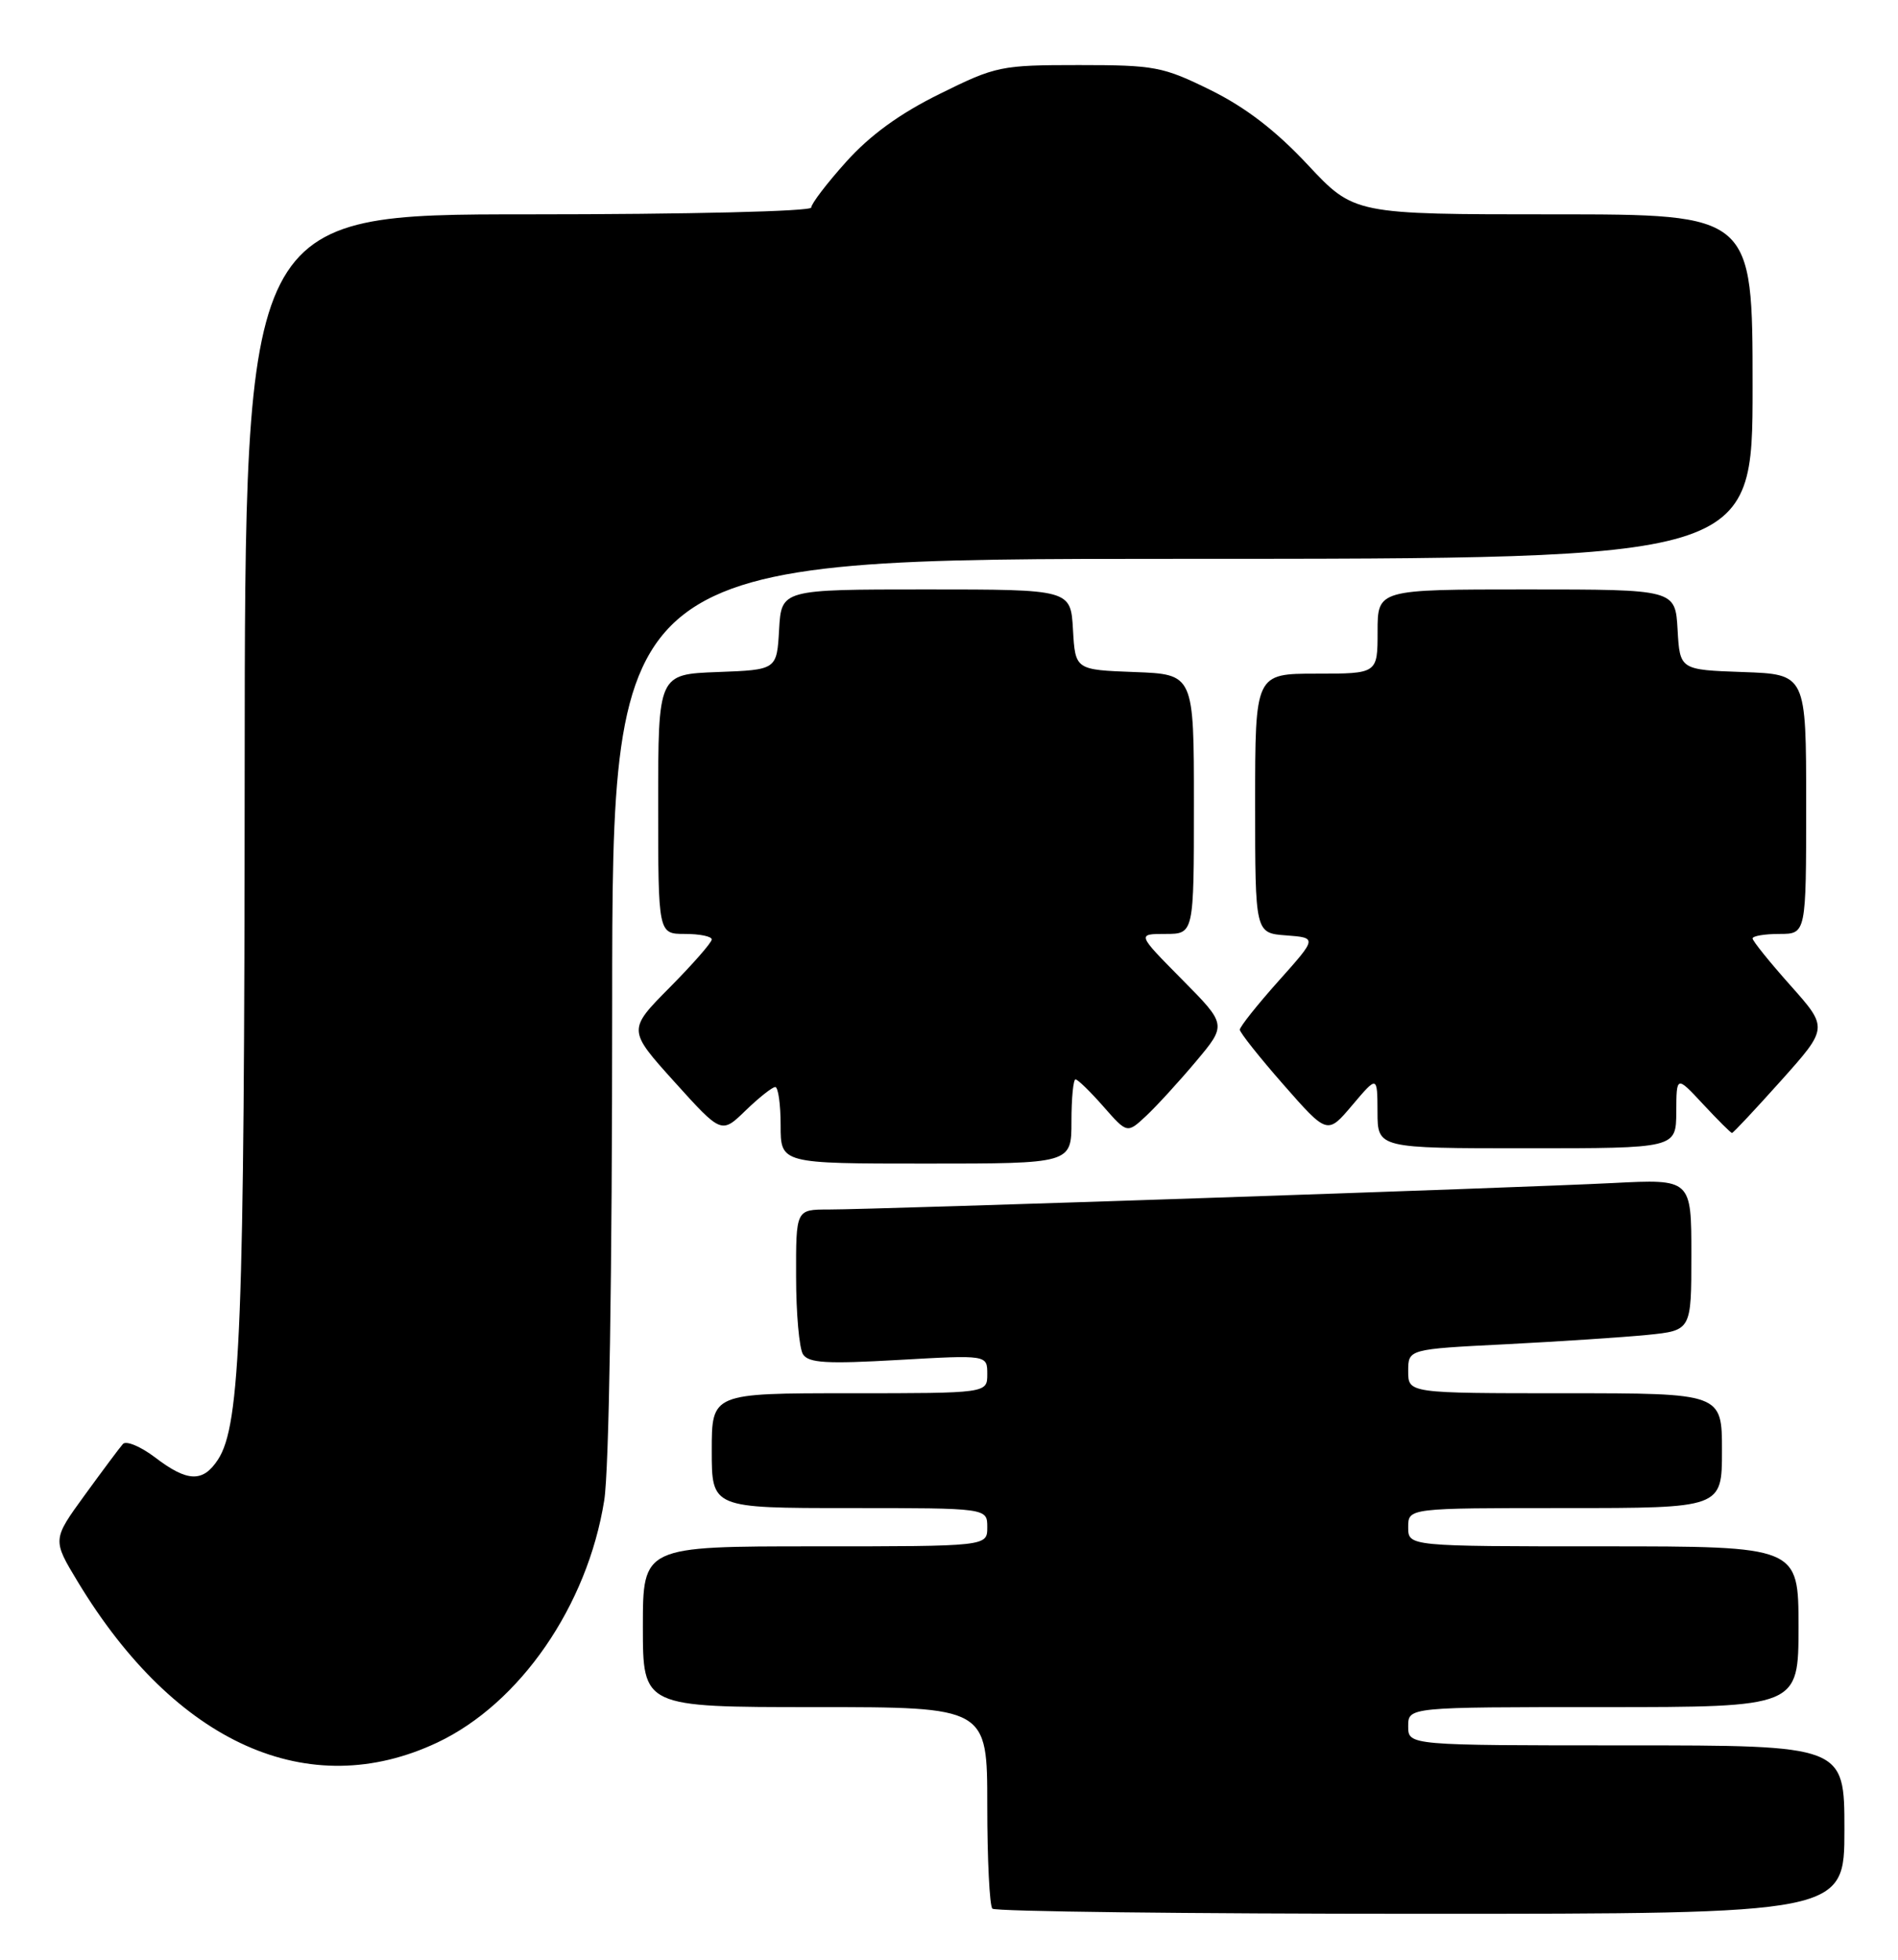 <?xml version="1.0" encoding="UTF-8" standalone="no"?>
<!DOCTYPE svg PUBLIC "-//W3C//DTD SVG 1.1//EN" "http://www.w3.org/Graphics/SVG/1.1/DTD/svg11.dtd" >
<svg xmlns="http://www.w3.org/2000/svg" xmlns:xlink="http://www.w3.org/1999/xlink" version="1.1" viewBox="0 0 248 256">
 <g >
 <path fill="currentColor"
d=" M 241.00 239.00 C 241.00 228.00 241.00 228.00 212.50 228.00 C 184.00 228.00 184.00 228.00 184.00 225.50 C 184.00 223.00 184.00 223.00 209.50 223.00 C 235.00 223.00 235.00 223.00 235.00 212.50 C 235.00 202.00 235.00 202.00 209.50 202.00 C 184.00 202.00 184.00 202.00 184.00 199.50 C 184.00 197.00 184.00 197.00 204.50 197.00 C 225.00 197.00 225.00 197.00 225.00 189.50 C 225.00 182.00 225.00 182.00 204.50 182.00 C 184.00 182.00 184.00 182.00 184.00 179.12 C 184.00 176.24 184.00 176.24 196.75 175.60 C 203.76 175.24 212.09 174.69 215.25 174.38 C 221.00 173.80 221.00 173.80 221.00 163.91 C 221.00 154.02 221.00 154.02 210.75 154.54 C 198.72 155.16 114.46 158.00 108.25 158.00 C 104.00 158.00 104.00 158.00 104.02 166.75 C 104.02 171.56 104.43 176.13 104.92 176.91 C 105.65 178.05 108.00 178.19 117.41 177.65 C 129.00 176.99 129.00 176.99 129.00 179.50 C 129.00 182.00 129.00 182.00 111.00 182.00 C 93.00 182.00 93.00 182.00 93.00 189.50 C 93.00 197.00 93.00 197.00 111.00 197.00 C 129.00 197.00 129.00 197.00 129.00 199.50 C 129.00 202.00 129.00 202.00 106.50 202.00 C 84.00 202.00 84.00 202.00 84.00 212.50 C 84.00 223.00 84.00 223.00 106.50 223.00 C 129.00 223.00 129.00 223.00 129.00 235.83 C 129.00 242.89 129.30 248.97 129.67 249.33 C 130.03 249.70 155.23 250.00 185.67 250.00 C 241.00 250.00 241.00 250.00 241.00 239.00 Z  M 57.16 227.62 C 67.96 222.51 76.76 209.75 78.95 196.00 C 79.58 192.06 79.99 166.57 79.99 131.25 C 80.00 73.00 80.00 73.00 154.50 73.00 C 229.00 73.00 229.00 73.00 229.00 50.50 C 229.00 28.00 229.00 28.00 202.97 28.00 C 176.93 28.00 176.93 28.00 170.86 21.51 C 166.68 17.04 162.73 14.01 158.16 11.76 C 151.95 8.70 150.88 8.50 140.96 8.50 C 130.76 8.50 130.13 8.63 122.78 12.27 C 117.58 14.83 113.70 17.65 110.58 21.12 C 108.06 23.92 106.00 26.62 106.00 27.11 C 106.00 27.61 90.01 28.00 69.00 28.00 C 32.00 28.00 32.00 28.00 31.97 100.75 C 31.94 173.16 31.43 186.16 28.48 190.67 C 26.51 193.68 24.49 193.61 20.26 190.38 C 18.37 188.95 16.48 188.16 16.06 188.63 C 15.63 189.11 13.39 192.12 11.06 195.32 C 6.84 201.13 6.84 201.13 10.17 206.64 C 22.96 227.79 40.36 235.56 57.16 227.62 Z  M 140.00 146.50 C 140.00 143.47 140.24 141.00 140.53 141.00 C 140.82 141.00 142.46 142.59 144.17 144.54 C 147.28 148.08 147.28 148.08 149.74 145.79 C 151.09 144.53 154.02 141.33 156.25 138.68 C 160.30 133.86 160.30 133.86 154.43 127.93 C 148.56 122.00 148.56 122.00 152.28 122.00 C 156.00 122.00 156.00 122.00 156.00 105.04 C 156.00 88.08 156.00 88.08 148.25 87.79 C 140.50 87.50 140.50 87.50 140.20 82.25 C 139.90 77.00 139.90 77.00 121.00 77.00 C 102.10 77.00 102.10 77.00 101.80 82.25 C 101.50 87.50 101.50 87.50 93.75 87.79 C 86.00 88.08 86.00 88.08 86.00 105.04 C 86.00 122.00 86.00 122.00 89.50 122.00 C 91.42 122.00 93.00 122.32 93.00 122.72 C 93.00 123.12 90.53 125.94 87.51 128.99 C 82.01 134.54 82.01 134.54 88.14 141.34 C 94.27 148.13 94.27 148.13 97.43 145.06 C 99.17 143.38 100.91 142.00 101.30 142.00 C 101.68 142.00 102.00 144.25 102.00 147.00 C 102.00 152.00 102.00 152.00 121.00 152.00 C 140.00 152.00 140.00 152.00 140.00 146.50 Z  M 219.03 145.25 C 219.05 140.50 219.05 140.50 222.54 144.25 C 224.46 146.31 226.15 148.00 226.31 148.00 C 226.47 148.00 229.36 144.91 232.74 141.14 C 238.88 134.27 238.88 134.27 233.94 128.72 C 231.22 125.67 229.00 122.91 229.00 122.59 C 229.00 122.27 230.57 122.00 232.50 122.00 C 236.00 122.00 236.00 122.00 236.00 105.04 C 236.00 88.08 236.00 88.08 227.75 87.79 C 219.50 87.50 219.50 87.50 219.20 82.25 C 218.90 77.00 218.90 77.00 199.45 77.00 C 180.00 77.00 180.00 77.00 180.00 82.50 C 180.00 88.00 180.00 88.00 172.00 88.00 C 164.00 88.00 164.00 88.00 164.00 104.94 C 164.00 121.89 164.00 121.89 168.05 122.19 C 172.11 122.50 172.11 122.50 167.05 128.16 C 164.27 131.27 162.00 134.13 162.00 134.51 C 162.00 134.88 164.57 138.12 167.72 141.71 C 173.44 148.22 173.44 148.22 176.70 144.36 C 179.97 140.50 179.97 140.50 179.99 145.25 C 180.00 150.00 180.00 150.00 199.50 150.00 C 219.00 150.00 219.00 150.00 219.03 145.25 Z "/>
</g>
</svg>